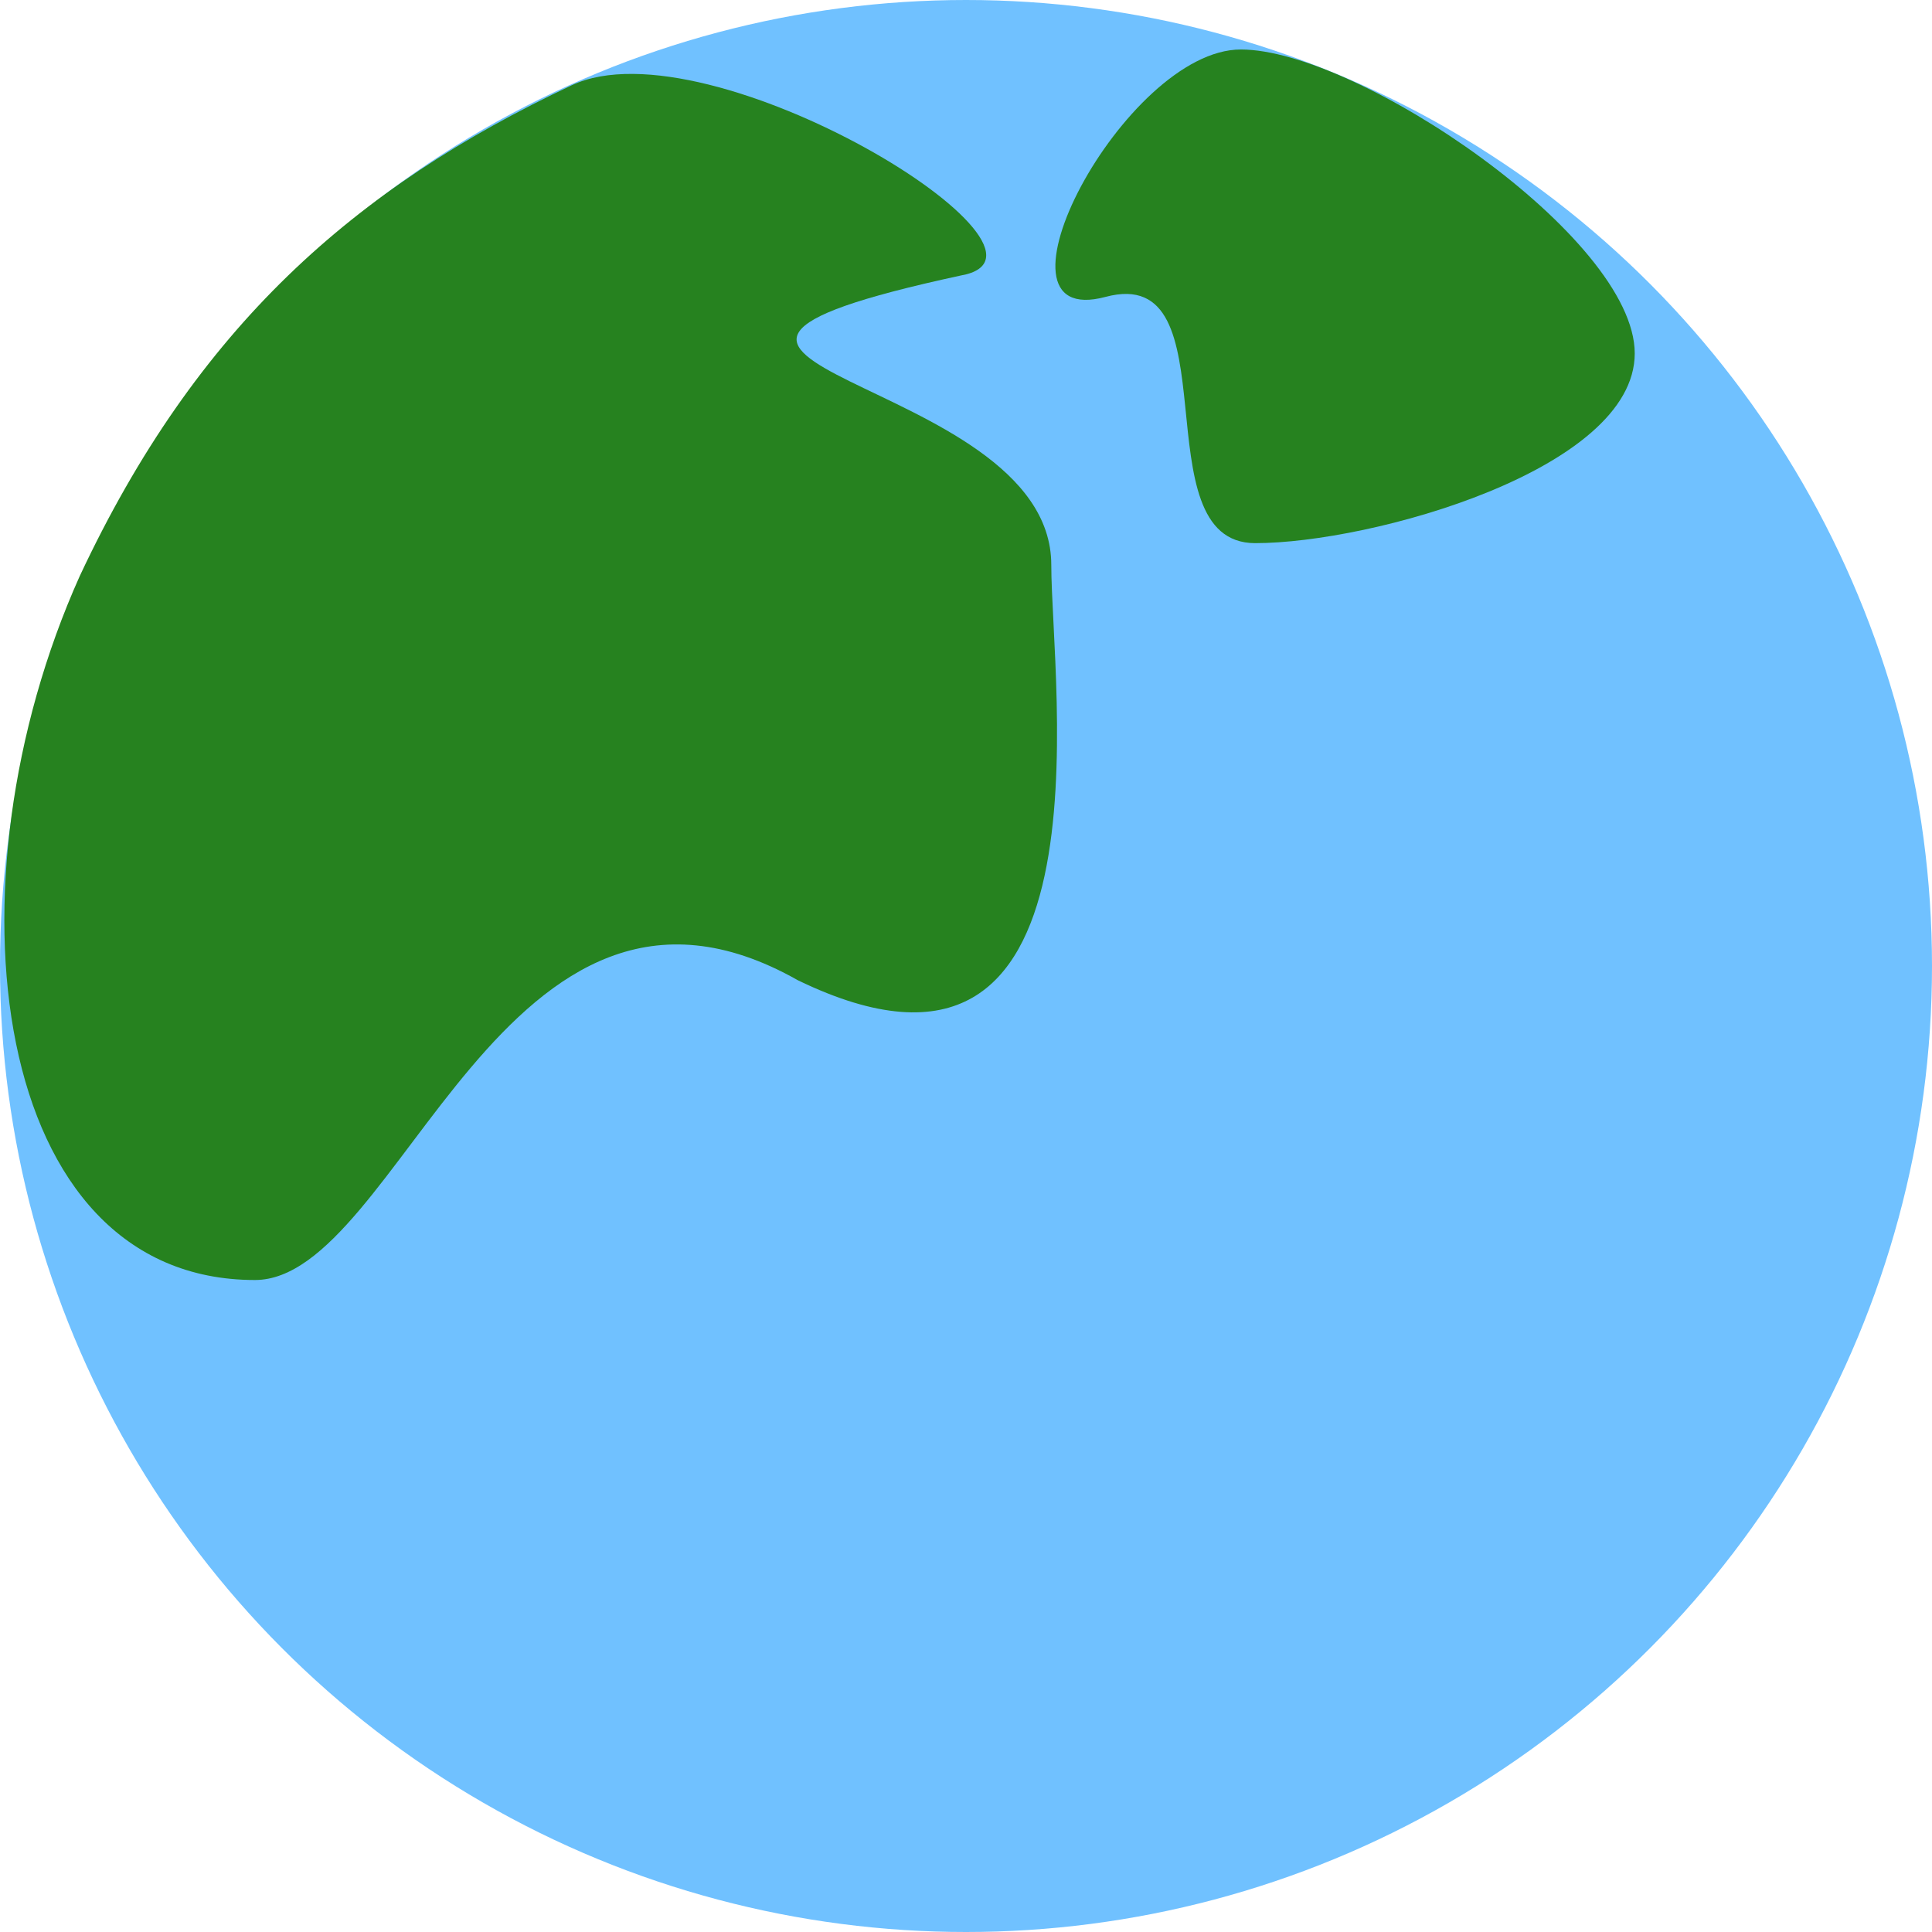 <svg xmlns="http://www.w3.org/2000/svg" width="3839.937" height="3839.938" viewBox="0 0 3839.937 3839.938">
  <g id="earth" transform="translate(221 189.719)">
    <circle id="Ellipse_14" data-name="Ellipse 14" cx="1919.968" cy="1919.968" r="1919.968" transform="translate(-221 -189.718)" fill="#70c1ff"/>
    <g id="moon_crator" data-name="moon crator" transform="translate(-212.364 -91.357)">
      <path id="Path_123" data-name="Path 123" d="M985.987,4.246C1259.433-124.829,2011.112,338.469,1758.965,382.4c-826.791,178.765,180.309,190.665,180.309,575.131,0,238.5,132.3,1133.6-503.6,825.527-583.487-330.352-791.217,595.74-1079.2,595.74-526.486,0-623.4-786.014-348.129-1399.278C240.377,484.347,554,208.155,985.987,4.246Z" transform="translate(141.575 66.915)" fill="#26821f"/>
      <path id="Path_124" data-name="Path 124" d="M287.669-59.71c230.984,0,782.882,373.1,782.882,604.085S547.2,921.457,316.215,921.457,275.816,363.13,18.7,432.025,56.685-59.71,287.669-59.71Z" transform="translate(2169.927 59.71)" fill="#26821f"/>
    </g>
  </g>
</svg>
